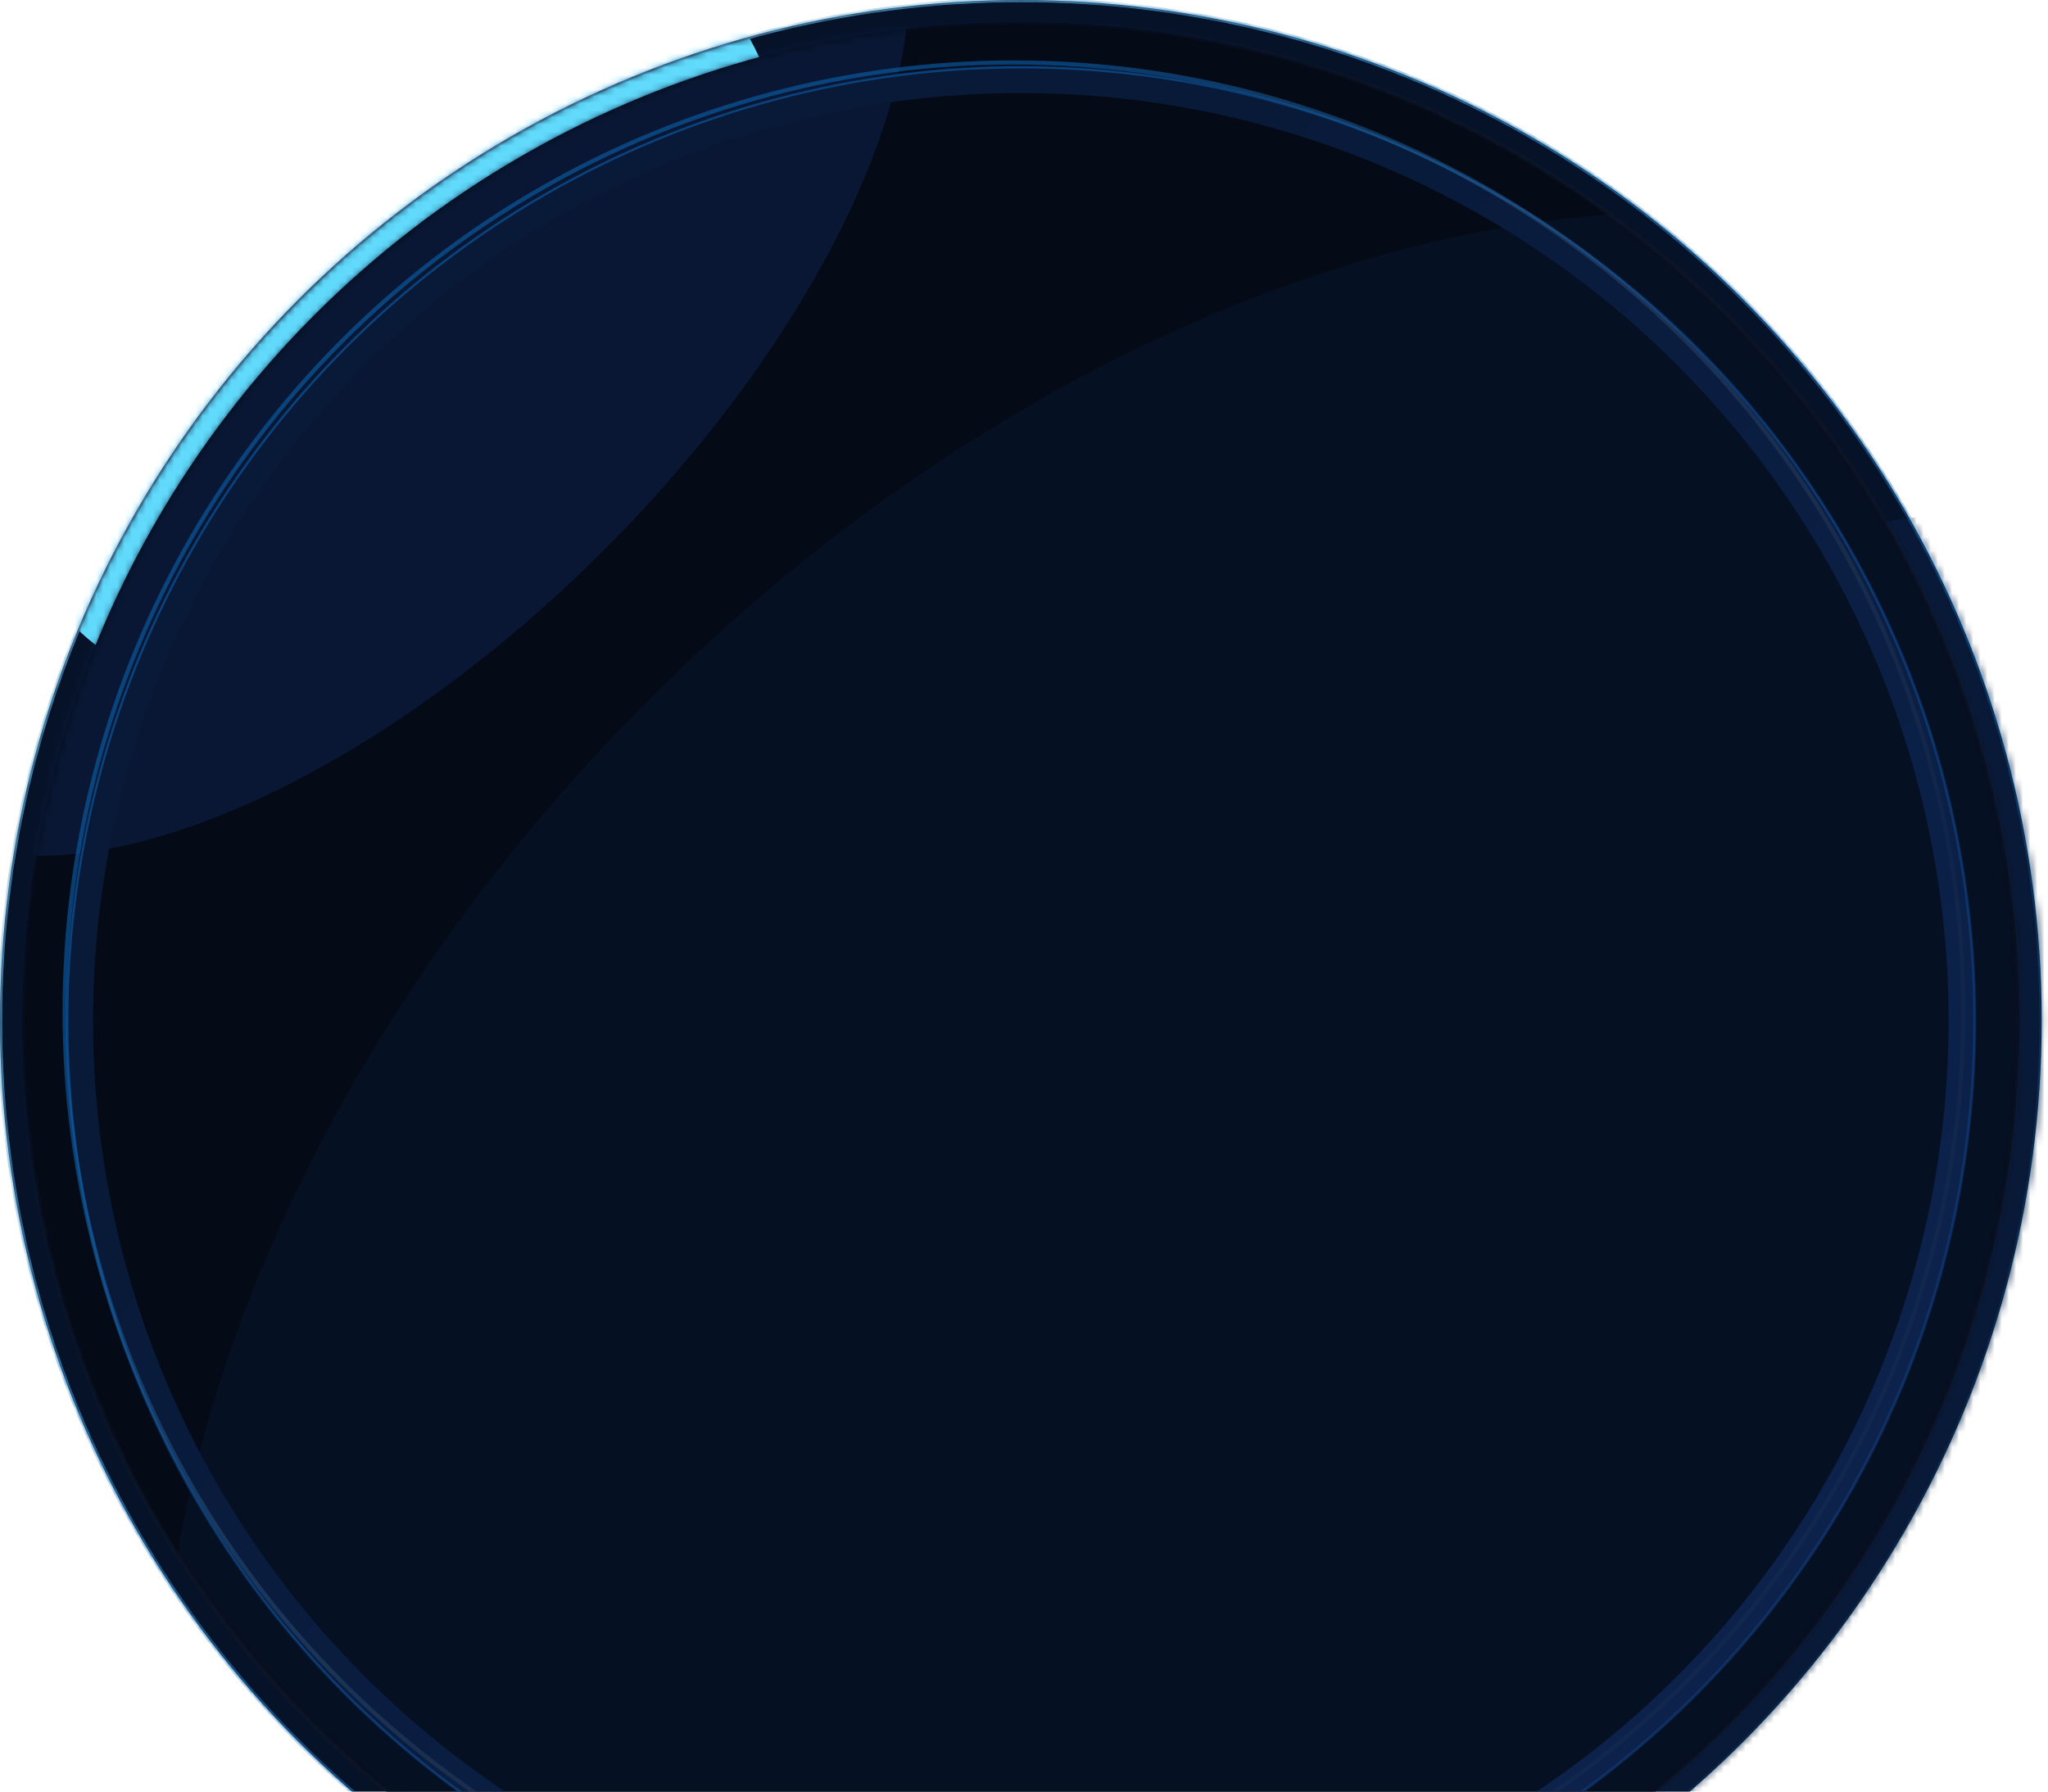 <svg width="288" height="252" viewBox="0 0 288 252" fill="none" xmlns="http://www.w3.org/2000/svg">
<circle cx="143.555" cy="143.555" r="143.555" fill="#061228"/>
<mask id="mask0_1022_3960" style="mask-type:alpha" maskUnits="userSpaceOnUse" x="0" y="0" width="288" height="288">
<circle cx="143.555" cy="143.555" r="143.555" fill="#1C1C1B"/>
</mask>
<g mask="url(#mask0_1022_3960)">
<g filter="url(#filter0_f_1022_3960)">
<ellipse cx="209.241" cy="219.593" rx="182.422" ry="102.717" transform="rotate(-45 209.241 219.593)" fill="#091A39"/>
</g>
<g filter="url(#filter1_f_1022_3960)">
<ellipse cx="55.175" cy="43.12" rx="63.425" ry="45.267" transform="rotate(-45 55.175 43.12)" fill="#61DAFB"/>
</g>
<g filter="url(#filter2_f_1022_3960)">
<circle cx="143.555" cy="143.555" r="143.555" stroke="url(#paint0_linear_1022_3960)" stroke-width="0.586"/>
</g>
<circle opacity="0.5" cx="143.555" cy="143.555" r="143.555" stroke="url(#paint1_linear_1022_3960)" stroke-width="0.586"/>
</g>
<circle cx="143.555" cy="143.555" r="140.43" fill="#040A16"/>
<mask id="mask1_1022_3960" style="mask-type:alpha" maskUnits="userSpaceOnUse" x="3" y="3" width="281" height="281">
<circle cx="143.555" cy="143.555" r="140.43" fill="#2A2A2A"/>
</mask>
<g mask="url(#mask1_1022_3960)">
<g filter="url(#filter3_f_1022_3960)">
<ellipse cx="178.394" cy="185.425" rx="182.422" ry="123.157" transform="rotate(-45 178.394 185.425)" fill="#061023"/>
</g>
<g opacity="0.6" filter="url(#filter4_f_1022_3960)">
<ellipse cx="52.89" cy="45.405" rx="95.902" ry="45.267" transform="rotate(-45 52.89 45.405)" fill="#0B2047"/>
</g>
<circle cx="143.555" cy="143.555" r="132.422" stroke="url(#paint2_linear_1022_3960)" stroke-width="3.906"/>
<circle cx="143.555" cy="143.556" r="134.082" stroke="url(#paint3_linear_1022_3960)" stroke-width="0.293"/>
<circle opacity="0.6" cx="143.555" cy="143.555" r="140.43" stroke="url(#paint4_linear_1022_3960)" stroke-width="0.586"/>
<g opacity="0.6" filter="url(#filter5_f_1022_3960)">
<circle cx="142.586" cy="142.285" r="133.496" stroke="url(#paint5_linear_1022_3960)" stroke-width="0.586"/>
</g>
</g>
<defs>
<filter id="filter0_f_1022_3960" x="38.231" y="48.584" width="342.02" height="342.02" filterUnits="userSpaceOnUse" color-interpolation-filters="sRGB">
<feFlood flood-opacity="0" result="BackgroundImageFix"/>
<feBlend mode="normal" in="SourceGraphic" in2="BackgroundImageFix" result="shape"/>
<feGaussianBlur stdDeviation="11.475" result="effect1_foregroundBlur_1022_3960"/>
</filter>
<filter id="filter1_f_1022_3960" x="-48.757" y="-60.812" width="207.863" height="207.862" filterUnits="userSpaceOnUse" color-interpolation-filters="sRGB">
<feFlood flood-opacity="0" result="BackgroundImageFix"/>
<feBlend mode="normal" in="SourceGraphic" in2="BackgroundImageFix" result="shape"/>
<feGaussianBlur stdDeviation="24.414" result="effect1_foregroundBlur_1022_3960"/>
</filter>
<filter id="filter2_f_1022_3960" x="-2.637" y="-2.637" width="292.383" height="292.383" filterUnits="userSpaceOnUse" color-interpolation-filters="sRGB">
<feFlood flood-opacity="0" result="BackgroundImageFix"/>
<feBlend mode="normal" in="SourceGraphic" in2="BackgroundImageFix" result="shape"/>
<feGaussianBlur stdDeviation="1.172" result="effect1_foregroundBlur_1022_3960"/>
</filter>
<filter id="filter3_f_1022_3960" x="-26.086" y="-19.055" width="408.96" height="408.961" filterUnits="userSpaceOnUse" color-interpolation-filters="sRGB">
<feFlood flood-opacity="0" result="BackgroundImageFix"/>
<feBlend mode="normal" in="SourceGraphic" in2="BackgroundImageFix" result="shape"/>
<feGaussianBlur stdDeviation="24.414" result="effect1_foregroundBlur_1022_3960"/>
</filter>
<filter id="filter4_f_1022_3960" x="-70.943" y="-78.429" width="247.667" height="247.667" filterUnits="userSpaceOnUse" color-interpolation-filters="sRGB">
<feFlood flood-opacity="0" result="BackgroundImageFix"/>
<feBlend mode="normal" in="SourceGraphic" in2="BackgroundImageFix" result="shape"/>
<feGaussianBlur stdDeviation="24.414" result="effect1_foregroundBlur_1022_3960"/>
</filter>
<filter id="filter5_f_1022_3960" x="6.844" y="6.543" width="271.484" height="271.484" filterUnits="userSpaceOnUse" color-interpolation-filters="sRGB">
<feFlood flood-opacity="0" result="BackgroundImageFix"/>
<feBlend mode="normal" in="SourceGraphic" in2="BackgroundImageFix" result="shape"/>
<feGaussianBlur stdDeviation="0.977" result="effect1_foregroundBlur_1022_3960"/>
</filter>
<linearGradient id="paint0_linear_1022_3960" x1="0" y1="0" x2="287.109" y2="287.109" gradientUnits="userSpaceOnUse">
<stop offset="0.507" stop-color="#0A60AD"/>
<stop offset="0.826" stop-color="#07264A"/>
</linearGradient>
<linearGradient id="paint1_linear_1022_3960" x1="0" y1="0" x2="287.109" y2="287.109" gradientUnits="userSpaceOnUse">
<stop offset="0.22" stop-color="#A9EFFB"/>
<stop offset="0.642" stop-color="#2AA4E7" stop-opacity="0.2"/>
</linearGradient>
<linearGradient id="paint2_linear_1022_3960" x1="11.133" y1="11.133" x2="275.977" y2="275.977" gradientUnits="userSpaceOnUse">
<stop offset="0.326" stop-color="#091A39"/>
<stop offset="0.806" stop-color="#0C224B"/>
</linearGradient>
<linearGradient id="paint3_linear_1022_3960" x1="9.473" y1="9.474" x2="277.637" y2="277.638" gradientUnits="userSpaceOnUse">
<stop offset="0.153" stop-color="#0A60AD" stop-opacity="0.6"/>
<stop offset="1" stop-color="#0F2C61" stop-opacity="0.8"/>
</linearGradient>
<linearGradient id="paint4_linear_1022_3960" x1="3.125" y1="3.125" x2="283.984" y2="283.984" gradientUnits="userSpaceOnUse">
<stop offset="0.266" stop-color="#091A39" stop-opacity="0.6"/>
<stop offset="0.694" stop-color="#696969" stop-opacity="0.1"/>
</linearGradient>
<linearGradient id="paint5_linear_1022_3960" x1="9.09" y1="8.789" x2="276.082" y2="275.781" gradientUnits="userSpaceOnUse">
<stop offset="0.266" stop-color="#0A60AD"/>
<stop offset="0.694" stop-color="#696969" stop-opacity="0.1"/>
</linearGradient>
</defs>
</svg>
